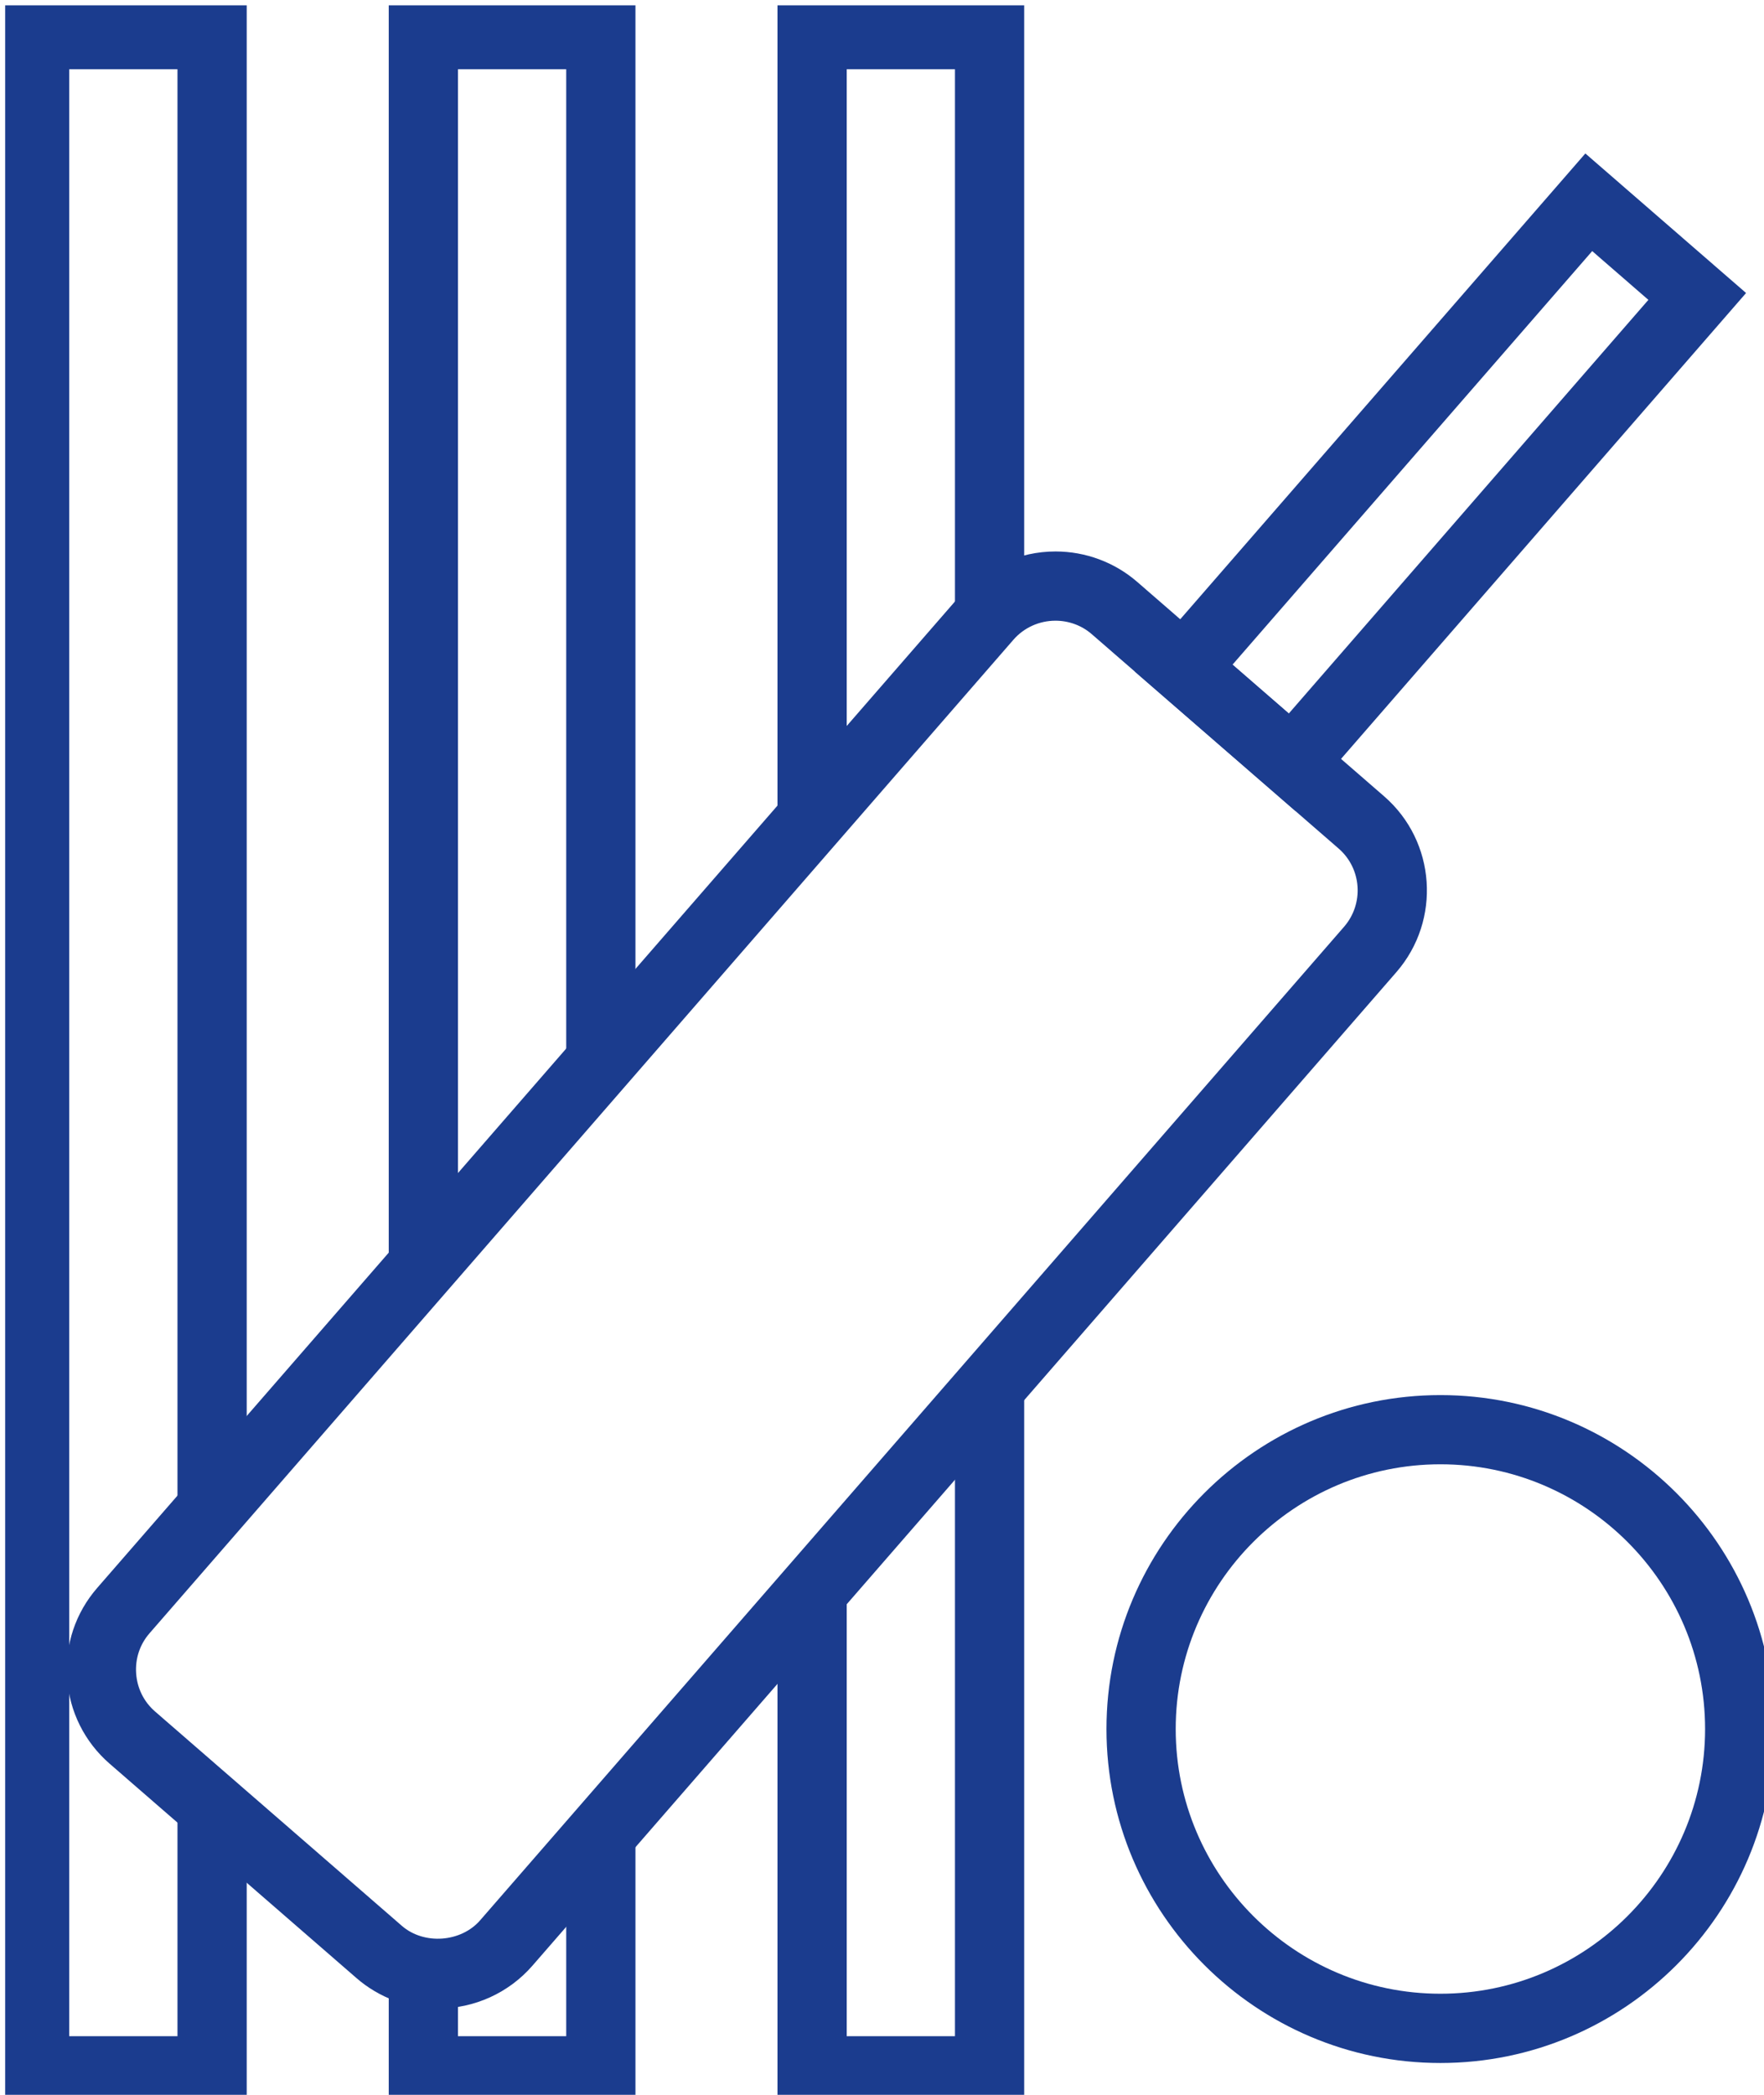 <svg xmlns="http://www.w3.org/2000/svg" version="1.1" xmlns:xlink="http://www.w3.org/1999/xlink" xmlns:svgjs="http://svgjs.dev/svgjs" width="800" height="950" viewBox="0 0 800 950"><g transform="matrix(1,0,0,1,2.34,2.405)"><svg viewBox="0 0 80 95" data-background-color="#ffffff" preserveAspectRatio="xMidYMid meet" height="950" width="800" xmlns="http://www.w3.org/2000/svg" xmlns:xlink="http://www.w3.org/1999/xlink"><g id="tight-bounds" transform="matrix(1,0,0,1,-0.234,-0.24)"><svg viewBox="0 0 80.468 95.481" height="95.481" width="80.468"><g><svg viewBox="0 0 80.468 95.481" height="95.481" width="80.468"><g><svg viewBox="0 0 80.468 95.481" height="95.481" width="80.468"><g id="textblocktransform"><svg viewBox="0 0 80.468 95.481" height="95.481" width="80.468" id="textblock"><g><svg viewBox="0 0 80.468 95.481" height="95.481" width="80.468"><g><svg viewBox="0 0 80.468 95.481" height="95.481" width="80.468"><g><svg xmlns="http://www.w3.org/2000/svg" xmlns:xlink="http://www.w3.org/1999/xlink" version="1.1" x="0" y="0" viewBox="6.371 1.59 51.257 60.82" enable-background="new 0 0 64 64" xml:space="preserve" height="95.481" width="80.468" class="icon-icon-0" data-fill-palette-color="accent" id="icon-0"><g fill="#1b3c8e" data-fill-palette-color="accent"><polygon points="13.498,62.41 6.371,62.41 6.371,1.59 13.498,1.59 13.498,45.167 11.498,45.167 11.498,3.59 8.371,3.59    8.371,60.41 11.498,60.41 11.498,53.785 13.498,53.785  " fill="#1b3c8e" data-fill-palette-color="accent"></polygon><polygon points="24.728,62.41 17.601,62.41 17.601,57.938 19.601,57.938 19.601,60.41 22.728,60.41 22.728,54.576 24.728,54.576     " fill="#1b3c8e" data-fill-palette-color="accent"></polygon><polygon points="19.601,38.141 17.601,38.141 17.601,1.59 24.728,1.59 24.728,32.252 22.728,32.252 22.728,3.59 19.601,3.59  " fill="#1b3c8e" data-fill-palette-color="accent"></polygon><polygon points="35.958,62.41 28.831,62.41 28.831,47.88 30.831,47.88 30.831,60.41 33.958,60.41 33.958,41.664 35.958,41.664  " fill="#1b3c8e" data-fill-palette-color="accent"></polygon><polygon points="30.831,25.236 28.831,25.236 28.831,1.59 35.958,1.59 35.958,19.411 33.958,19.411 33.958,3.59 30.831,3.59  " fill="#1b3c8e" data-fill-palette-color="accent"></polygon><path d="M19.028 59.61c-0.868 0-1.706-0.312-2.359-0.879l-7.132-6.194c-0.724-0.629-1.16-1.505-1.228-2.466-0.067-0.962 0.242-1.89 0.872-2.613L34.14 18.756c0.685-0.786 1.677-1.236 2.723-1.236 0.868 0 1.706 0.312 2.359 0.878l7.134 6.195c1.498 1.301 1.656 3.58 0.354 5.079L21.752 58.373C21.069 59.159 20.076 59.61 19.028 59.61zM36.862 19.52c-0.468 0-0.91 0.2-1.214 0.549L10.69 48.771c-0.279 0.32-0.416 0.732-0.386 1.161 0.03 0.428 0.223 0.817 0.544 1.096l7.132 6.194c0.64 0.556 1.708 0.478 2.262-0.161l24.957-28.7c0.579-0.667 0.509-1.68-0.156-2.258l-7.133-6.194C37.622 19.658 37.249 19.52 36.862 19.52z" fill="#1b3c8e" data-fill-palette-color="accent"></path><path d="M43.799 25.021l-4.646-4.033L52.169 6.023l4.643 4.031L43.799 25.021zM41.976 20.79l1.626 1.411 10.388-11.949-1.623-1.409L41.976 20.79z" fill="#1b3c8e" data-fill-palette-color="accent"></path><path d="M47.982 61.184c-5.319 0-9.647-4.328-9.647-9.647s4.328-9.647 9.647-9.647 9.646 4.328 9.646 9.647S53.302 61.184 47.982 61.184zM47.982 43.889c-4.217 0-7.647 3.431-7.647 7.647s3.431 7.647 7.647 7.647c4.216 0 7.646-3.431 7.646-7.647S52.198 43.889 47.982 43.889z" fill="#1b3c8e" data-fill-palette-color="accent"></path></g></svg></g></svg></g></svg></g></svg></g></svg></g></svg></g><defs></defs></svg><rect width="80.468" height="95.481" fill="none" stroke="none" visibility="hidden"></rect></g></svg></g></svg>